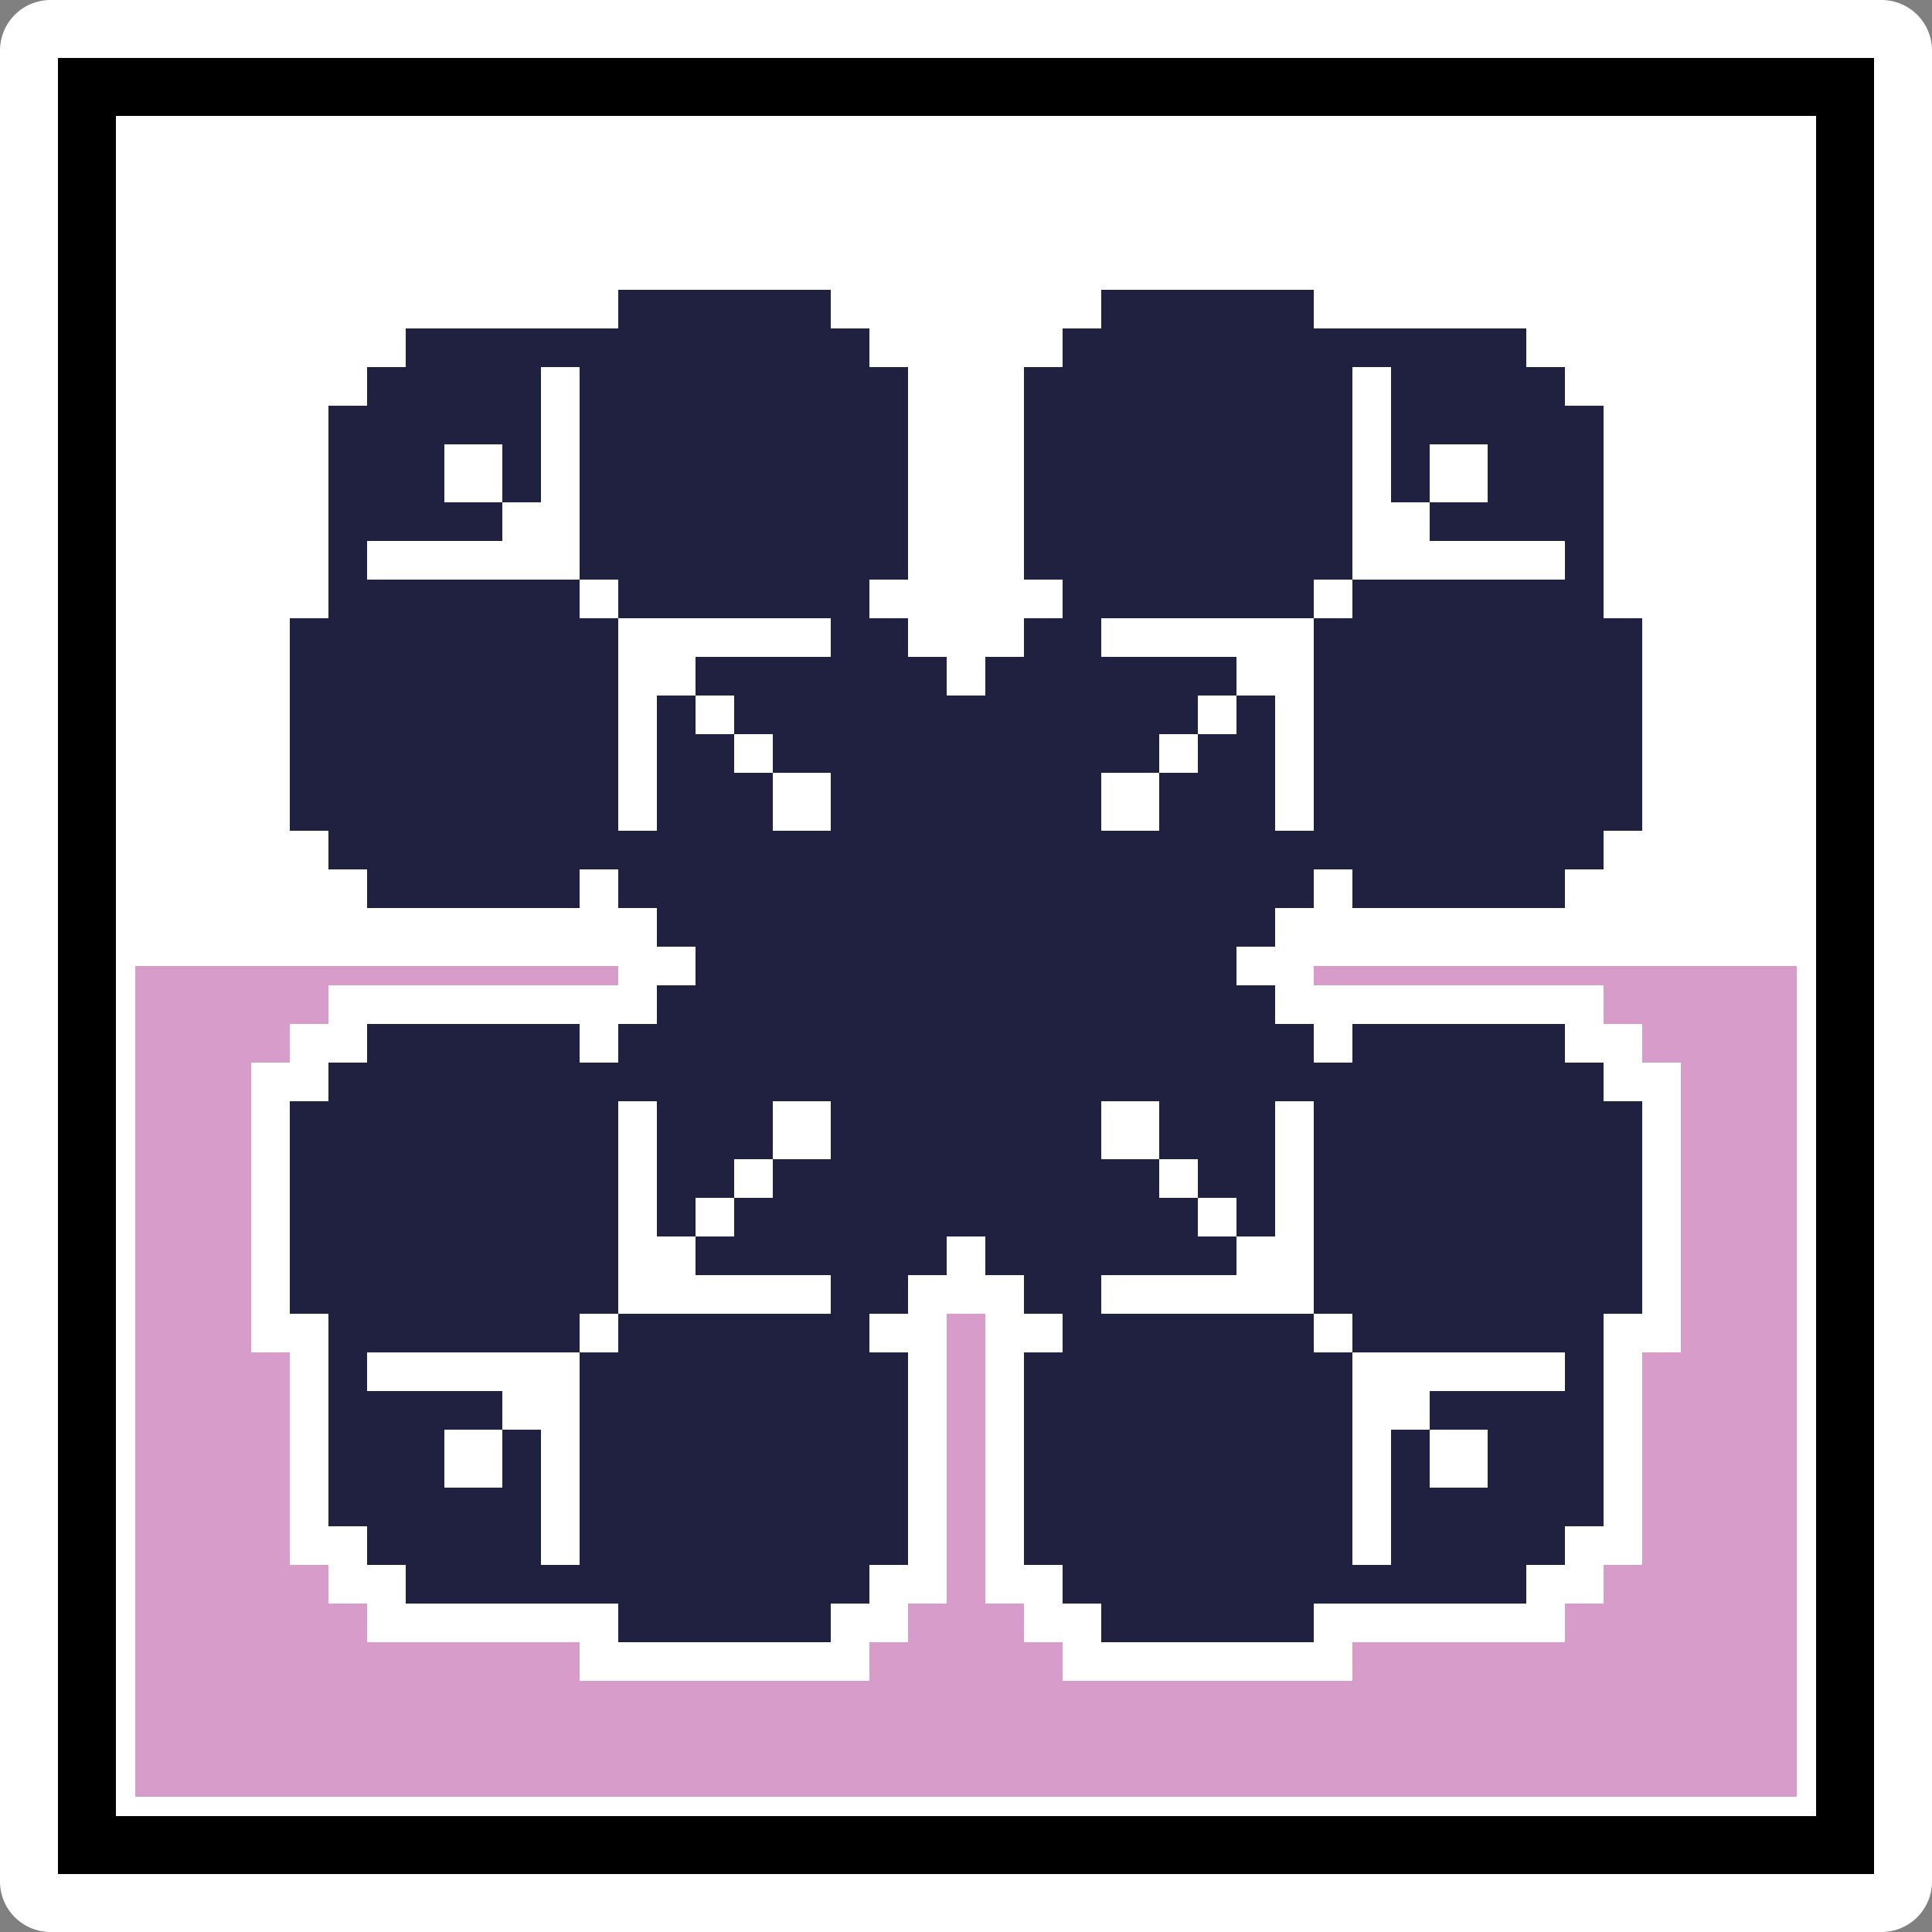 <?xml version="1.0" encoding="UTF-8" standalone="no"?>
<!-- Created with Inkscape (http://www.inkscape.org/) -->

<svg
   width="100"
   height="100"
   viewBox="0 0 100 100"
   version="1.1"
   id="svg5"
   inkscape:version="1.1.1 (3bf5ae0d25, 2021-09-20)"
   sodipodi:docname="w+A.svg"
   xmlns:inkscape="http://www.inkscape.org/namespaces/inkscape"
   xmlns:sodipodi="http://sodipodi.sourceforge.net/DTD/sodipodi-0.dtd"
   xmlns="http://www.w3.org/2000/svg"
   xmlns:svg="http://www.w3.org/2000/svg">
  <rect x="0" y="0" width="100" height="100" fill="#808080" stroke="none"/>
  <sodipodi:namedview
     id="namedview7"
     pagecolor="#ffffff"
     bordercolor="#666666"
     borderopacity="1.0"
     inkscape:pageshadow="2"
     inkscape:pageopacity="0.0"
     inkscape:pagecheckerboard="0"
     inkscape:document-units="px"
     showgrid="false"
     inkscape:zoom="1.7975"
     inkscape:cx="15.299026"
     inkscape:cy="84.840056"
     inkscape:window-width="1332"
     inkscape:window-height="1011"
     inkscape:window-x="1920"
     inkscape:window-y="0"
     inkscape:window-maximized="0"
     inkscape:current-layer="layer1" />
  <defs
     id="defs2" />
  <g
     inkscape:label="레이어 1"
     inkscape:groupmode="layer"
     id="layer1">
    <g
       id="g7930">
      <rect
         style="fill:#ffffff;stroke:#ffffff;stroke-width:5.228;stroke-linejoin:round;paint-order:markers stroke fill"
         id="rect1182"
         width="94.772"
         height="94.772"
         x="2.614"
         y="-97.386"
         transform="scale(1,-1)" />
      <rect
         style="fill:#000000;fill-opacity:1;stroke-width:0;stroke-linejoin:round;paint-order:markers stroke fill"
         id="rect1398"
         width="94"
         height="94"
         x="3"
         y="-97"
         transform="scale(1,-1)" />
      <rect
         style="fill:#ffffff;fill-opacity:1;stroke-width:0;stroke-linejoin:round;paint-order:markers stroke fill"
         id="rect1555"
         width="88"
         height="88"
         x="6"
         y="-94"
         transform="scale(1,-1)" />
      <rect
         style="fill:#d89cca;fill-opacity:1;stroke-width:0;stroke-linejoin:round;paint-order:markers stroke fill"
         id="rect1366-1"
         width="86"
         height="43"
         x="7"
         y="-93"
         transform="scale(1,-1)" />
      <rect
         style="fill:#ffffff;fill-opacity:1;stroke-width:0;stroke-linejoin:round;paint-order:markers stroke fill"
         id="rect1566-0-8-2"
         width="19"
         height="19"
         x="60"
         y="-40"
         transform="rotate(90)" />
      <rect
         style="fill:#ffffff;fill-opacity:1;stroke-width:0;stroke-linejoin:round;paint-order:markers stroke fill"
         id="rect1566"
         width="23"
         height="15"
         x="15"
         y="66" />
      <rect
         style="fill:#ffffff;fill-opacity:1;stroke-width:0;stroke-linejoin:round;paint-order:markers stroke fill"
         id="rect1566-7"
         width="23"
         height="15"
         x="62"
         y="66" />
      <rect
         style="fill:#ffffff;fill-opacity:1;stroke-width:0;stroke-linejoin:round;paint-order:markers stroke fill"
         id="rect1566-0"
         width="23"
         height="15"
         x="62"
         y="-34"
         transform="rotate(90)" />
      <rect
         style="fill:#ffffff;fill-opacity:1;stroke-width:0;stroke-linejoin:round;paint-order:markers stroke fill"
         id="rect1566-0-8"
         width="19"
         height="19"
         x="64"
         y="-36"
         transform="rotate(90)" />
      <rect
         style="fill:#ffffff;fill-opacity:1;stroke-width:0;stroke-linejoin:round;paint-order:markers stroke fill"
         id="rect1566-0-8-3"
         width="19"
         height="19"
         x="64"
         y="-83"
         transform="rotate(90)" />
      <rect
         style="fill:#ffffff;fill-opacity:1;stroke-width:0;stroke-linejoin:round;paint-order:markers stroke fill"
         id="rect1566-7-3"
         width="23"
         height="15"
         x="62"
         y="-81"
         transform="rotate(90)" />
      <rect
         style="fill:#ffffff;fill-opacity:1;stroke-width:0;stroke-linejoin:round;paint-order:markers stroke fill"
         id="rect1566-0-8-28"
         width="19"
         height="19"
         x="60"
         y="-79"
         transform="rotate(90)" />
      <rect
         style="fill:#ffffff;fill-opacity:1;stroke-width:0;stroke-linejoin:round;paint-order:markers stroke fill"
         id="rect1566-0-8-27"
         width="18"
         height="18"
         x="58"
         y="-42"
         transform="rotate(90)" />
      <rect
         style="fill:#ffffff;fill-opacity:1;stroke-width:0;stroke-linejoin:round;paint-order:markers stroke fill"
         id="rect1566-0-8-27-4"
         width="19"
         height="19"
         x="55"
         y="-45"
         transform="rotate(90)" />
      <rect
         style="fill:#ffffff;fill-opacity:1;stroke-width:0;stroke-linejoin:round;paint-order:markers stroke fill"
         id="rect1566-0-8-27-4-6"
         width="19"
         height="19"
         x="53"
         y="-47"
         transform="rotate(90)" />
      <rect
         style="fill:#ffffff;fill-opacity:1;stroke-width:0;stroke-linejoin:round;paint-order:markers stroke fill"
         id="rect1566-0-8-27-4-6-4"
         width="19"
         height="19"
         x="51"
         y="-49"
         transform="rotate(90)" />
      <rect
         style="fill:#ffffff;fill-opacity:1;stroke-width:0;stroke-linejoin:round;paint-order:markers stroke fill"
         id="rect1566-0-8-27-4-6-4-9"
         width="19"
         height="19"
         x="49"
         y="-51"
         transform="rotate(90)" />
      <rect
         style="fill:#ffffff;fill-opacity:1;stroke-width:0;stroke-linejoin:round;paint-order:markers stroke fill"
         id="rect1566-0-8-27-4-6-4-1"
         width="19"
         height="19"
         x="49"
         y="-68"
         transform="rotate(90)" />
      <rect
         style="fill:#ffffff;fill-opacity:1;stroke-width:0;stroke-linejoin:round;paint-order:markers stroke fill"
         id="rect1566-0-8-27-4-6-4-6"
         width="19"
         height="19"
         x="51"
         y="-70"
         transform="rotate(90)" />
      <rect
         style="fill:#ffffff;fill-opacity:1;stroke-width:0;stroke-linejoin:round;paint-order:markers stroke fill"
         id="rect1566-0-8-27-4-6-7"
         width="19"
         height="19"
         x="53"
         y="-72"
         transform="rotate(90)" />
      <rect
         style="fill:#ffffff;fill-opacity:1;stroke-width:0;stroke-linejoin:round;paint-order:markers stroke fill"
         id="rect1566-0-8-27-4-1"
         width="19"
         height="19"
         x="55"
         y="-74"
         transform="rotate(90)" />
      <rect
         style="fill:#ffffff;fill-opacity:1;stroke-width:0;stroke-linejoin:round;paint-order:markers stroke fill"
         id="rect1566-0-8-27-6"
         width="18"
         height="18"
         x="58"
         y="-76"
         transform="rotate(90)" />
      <rect
         style="fill:#ffffff;fill-opacity:1;stroke-width:0;stroke-linejoin:round;paint-order:markers stroke fill"
         id="rect3800"
         width="19"
         height="19"
         x="15"
         y="53" />
      <rect
         style="fill:#ffffff;fill-opacity:1;stroke-width:0;stroke-linejoin:round;paint-order:markers stroke fill"
         id="rect3800-6"
         width="15"
         height="23"
         x="17"
         y="51" />
      <rect
         style="fill:#ffffff;fill-opacity:1;stroke-width:0;stroke-linejoin:round;paint-order:markers stroke fill"
         id="rect3800-6-6"
         width="15"
         height="23"
         x="55"
         y="-36"
         transform="rotate(90)" />
      <rect
         style="fill:#ffffff;fill-opacity:1;stroke-width:0;stroke-linejoin:round;paint-order:markers stroke fill"
         id="rect3800-4"
         width="19"
         height="19"
         x="66"
         y="53" />
      <rect
         style="fill:#ffffff;fill-opacity:1;stroke-width:0;stroke-linejoin:round;paint-order:markers stroke fill"
         id="rect3800-6-8"
         width="15"
         height="23"
         x="68"
         y="51" />
      <rect
         style="fill:#ffffff;fill-opacity:1;stroke-width:0;stroke-linejoin:round;paint-order:markers stroke fill"
         id="rect3800-6-6-6"
         width="15"
         height="23"
         x="55"
         y="-87"
         transform="rotate(90)" />
      <rect
         style="fill:#ffffff;fill-opacity:1;stroke-width:0;stroke-linejoin:round;paint-order:markers stroke fill"
         id="rect3800-9"
         width="19"
         height="19"
         x="53"
         y="66" />
      <rect
         style="fill:#ffffff;fill-opacity:1;stroke-width:0;stroke-linejoin:round;paint-order:markers stroke fill"
         id="rect3800-6-87"
         width="15"
         height="23"
         x="55"
         y="64" />
      <rect
         style="fill:#ffffff;fill-opacity:1;stroke-width:0;stroke-linejoin:round;paint-order:markers stroke fill"
         id="rect3800-6-6-9"
         width="15"
         height="23"
         x="68"
         y="-74"
         transform="rotate(90)" />
      <rect
         style="fill:#ffffff;fill-opacity:1;stroke-width:0;stroke-linejoin:round;paint-order:markers stroke fill"
         id="rect3800-1"
         width="19"
         height="19"
         x="28"
         y="66" />
      <rect
         style="fill:#ffffff;fill-opacity:1;stroke-width:0;stroke-linejoin:round;paint-order:markers stroke fill"
         id="rect3800-6-2"
         width="15"
         height="23"
         x="30"
         y="64" />
      <rect
         style="fill:#ffffff;fill-opacity:1;stroke-width:0;stroke-linejoin:round;paint-order:markers stroke fill"
         id="rect3800-6-6-5"
         width="15"
         height="23"
         x="68"
         y="-49"
         transform="rotate(90)" />
      <rect
         style="fill:#202040;fill-opacity:1;stroke-width:0;stroke-linejoin:round;paint-order:markers stroke fill"
         id="rect9007-1-8-4"
         width="28"
         height="28"
         x="36"
         y="-64"
         transform="rotate(90)" />
      <rect
         style="fill:#202040;fill-opacity:1;stroke-width:0;stroke-linejoin:round;paint-order:markers stroke fill"
         id="rect9007-1-8-4-6"
         width="19"
         height="11"
         x="17"
         y="-32"
         transform="rotate(90)" />
      <rect
         style="fill:#202040;fill-opacity:1;stroke-width:0;stroke-linejoin:round;paint-order:markers stroke fill"
         id="rect9007-1-8-4-6-66"
         width="19"
         height="11"
         x="-36"
         y="-32"
         transform="scale(-1)" />
      <rect
         style="fill:#202040;fill-opacity:1;stroke-width:0;stroke-linejoin:round;paint-order:markers stroke fill"
         id="rect9007-1-8-4-6-66-9"
         width="19"
         height="11"
         x="-83"
         y="-32"
         transform="scale(-1)" />
      <rect
         style="fill:#202040;fill-opacity:1;stroke-width:0;stroke-linejoin:round;paint-order:markers stroke fill"
         id="rect9007-1-8-4-6-66-5"
         width="19"
         height="11"
         x="-83"
         y="-79"
         transform="scale(-1)" />
      <rect
         style="fill:#202040;fill-opacity:1;stroke-width:0;stroke-linejoin:round;paint-order:markers stroke fill"
         id="rect9007-1-8-4-6-66-0"
         width="19"
         height="11"
         x="-36"
         y="-79"
         transform="scale(-1)" />
      <rect
         style="fill:#202040;fill-opacity:1;stroke-width:0;stroke-linejoin:round;paint-order:markers stroke fill"
         id="rect9007-1-8-4-6-8"
         width="19"
         height="11"
         x="17"
         y="-79"
         transform="rotate(90)" />
      <rect
         style="fill:#202040;fill-opacity:1;stroke-width:0;stroke-linejoin:round;paint-order:markers stroke fill"
         id="rect9007-1-8-4-6-6"
         width="19"
         height="11"
         x="64"
         y="-79"
         transform="rotate(90)" />
      <rect
         style="fill:#202040;fill-opacity:1;stroke-width:0;stroke-linejoin:round;paint-order:markers stroke fill"
         id="rect9007-1-8-4-6-87"
         width="19"
         height="11"
         x="64"
         y="-32"
         transform="rotate(90)" />
      <rect
         style="fill:#202040;fill-opacity:1;stroke-width:0;stroke-linejoin:round;paint-order:markers stroke fill"
         id="rect9007-1-8-4-6-4-5-1-5-3"
         width="15"
         height="15"
         x="-38"
         y="-38"
         transform="scale(-1)" />
      <rect
         style="fill:#202040;fill-opacity:1;stroke-width:0;stroke-linejoin:round;paint-order:markers stroke fill"
         id="rect9007-1-8-4-6-4-5-1-5-3-2"
         width="15"
         height="15"
         x="-77"
         y="-38"
         transform="scale(-1)" />
      <rect
         style="fill:#202040;fill-opacity:1;stroke-width:0;stroke-linejoin:round;paint-order:markers stroke fill"
         id="rect9007-1-8-4-6-4-5-1-5-3-2-91"
         width="15"
         height="15"
         x="-34"
         y="-34"
         transform="scale(-1)" />
      <rect
         style="fill:#202040;fill-opacity:1;stroke-width:0;stroke-linejoin:round;paint-order:markers stroke fill"
         id="rect9007-1-8-4-6-4-5-1-5-3-2-91-9"
         width="15"
         height="15"
         x="-81"
         y="-81"
         transform="scale(-1)" />
      <rect
         style="fill:#202040;fill-opacity:1;stroke-width:0;stroke-linejoin:round;paint-order:markers stroke fill"
         id="rect9007-1-8-4-6-4-5-1-5-3-2-91-9-8"
         width="14"
         height="14"
         x="-40"
         y="-74"
         transform="scale(-1)" />
      <rect
         style="fill:#202040;fill-opacity:1;stroke-width:0;stroke-linejoin:round;paint-order:markers stroke fill"
         id="rect9007-1-8-4-6-4-5-1-5-3-2-91-9-8-4"
         width="14"
         height="14"
         x="-74"
         y="-74"
         transform="scale(-1)" />
      <rect
         style="fill:#202040;fill-opacity:1;stroke-width:0;stroke-linejoin:round;paint-order:markers stroke fill"
         id="rect9007-1-8-4-6-4-5-1-5-3-2-91-9-8-3"
         width="14"
         height="14"
         x="-40"
         y="-40"
         transform="scale(-1)" />
      <rect
         style="fill:#202040;fill-opacity:1;stroke-width:0;stroke-linejoin:round;paint-order:markers stroke fill"
         id="rect9007-1-8-4-6-4-5-1-5-3-2-91-9-8-9"
         width="14"
         height="14"
         x="-74"
         y="-40"
         transform="scale(-1)" />
      <rect
         style="fill:#202040;fill-opacity:1;stroke-width:0;stroke-linejoin:round;paint-order:markers stroke fill"
         id="rect9007-1-8-4-6-4-5-1-5-3-2-91-2"
         width="15"
         height="15"
         x="-34"
         y="-81"
         transform="scale(-1)" />
      <rect
         style="fill:#202040;fill-opacity:1;stroke-width:0;stroke-linejoin:round;paint-order:markers stroke fill"
         id="rect9007-1-8-4-6-4-5-1-5-3-2-91-4"
         width="15"
         height="15"
         x="-81"
         y="-34"
         transform="scale(-1)" />
      <rect
         style="fill:#202040;fill-opacity:1;stroke-width:0;stroke-linejoin:round;paint-order:markers stroke fill"
         id="rect9007-1-8-4-6-4-5-1-5-3-2-5"
         width="15"
         height="15"
         x="-38"
         y="-77"
         transform="scale(-1)" />
      <rect
         style="fill:#202040;fill-opacity:1;stroke-width:0;stroke-linejoin:round;paint-order:markers stroke fill"
         id="rect9007-1-8-4-6-4-5-1-5-3-2-9"
         width="15"
         height="15"
         x="-77"
         y="-77"
         transform="scale(-1)" />
      <rect
         style="fill:#202040;fill-opacity:1;stroke-width:0;stroke-linejoin:round;paint-order:markers stroke fill"
         id="rect9007-1-8-4-6-4-5-1-5-3-2-9-6"
         width="15"
         height="15"
         x="-43"
         y="-72"
         transform="scale(-1)" />
      <rect
         style="fill:#202040;fill-opacity:1;stroke-width:0;stroke-linejoin:round;paint-order:markers stroke fill"
         id="rect9007-1-8-4-6-4-5-1-5-3-2-9-6-3"
         width="15"
         height="15"
         x="-43"
         y="-43"
         transform="scale(-1)" />
      <rect
         style="fill:#202040;fill-opacity:1;stroke-width:0;stroke-linejoin:round;paint-order:markers stroke fill"
         id="rect9007-1-8-4-6-4-5-1-5-3-2-9-6-3-0"
         width="15"
         height="15"
         x="-45"
         y="-70"
         transform="scale(-1)" />
      <rect
         style="fill:#202040;fill-opacity:1;stroke-width:0;stroke-linejoin:round;paint-order:markers stroke fill"
         id="rect9007-1-8-4-6-4-5-1-5-3-2-9-6-3-0-1"
         width="15"
         height="15"
         x="-47"
         y="-68"
         transform="scale(-1)" />
      <rect
         style="fill:#202040;fill-opacity:1;stroke-width:0;stroke-linejoin:round;paint-order:markers stroke fill"
         id="rect9007-1-8-4-6-4-5-1-5-3-2-9-6-3-0-1-2"
         width="15"
         height="15"
         x="-49"
         y="-66"
         transform="scale(-1)" />
      <rect
         style="fill:#202040;fill-opacity:1;stroke-width:0;stroke-linejoin:round;paint-order:markers stroke fill"
         id="rect9007-1-8-4-6-4-5-1-5-3-2-9-6-3-0-1-2-9"
         width="15"
         height="15"
         x="-49"
         y="-49"
         transform="scale(-1)" />
      <rect
         style="fill:#202040;fill-opacity:1;stroke-width:0;stroke-linejoin:round;paint-order:markers stroke fill"
         id="rect9007-1-8-4-6-4-5-1-5-3-2-9-6-3-0-1-2-4"
         width="15"
         height="15"
         x="-66"
         y="-66"
         transform="scale(-1)" />
      <rect
         style="fill:#202040;fill-opacity:1;stroke-width:0;stroke-linejoin:round;paint-order:markers stroke fill"
         id="rect9007-1-8-4-6-4-5-1-5-3-2-9-6-3-0-1-2-5"
         width="15"
         height="15"
         x="-66"
         y="-49"
         transform="scale(-1)" />
      <rect
         style="fill:#202040;fill-opacity:1;stroke-width:0;stroke-linejoin:round;paint-order:markers stroke fill"
         id="rect9007-1-8-4-6-4-5-1-5-3-2-9-6-3-0-16"
         width="15"
         height="15"
         x="-68"
         y="-68"
         transform="scale(-1)" />
      <rect
         style="fill:#202040;fill-opacity:1;stroke-width:0;stroke-linejoin:round;paint-order:markers stroke fill"
         id="rect9007-1-8-4-6-4-5-1-5-3-2-9-6-3-0-3"
         width="15"
         height="15"
         x="-68"
         y="-47"
         transform="scale(-1)" />
      <rect
         style="fill:#202040;fill-opacity:1;stroke-width:0;stroke-linejoin:round;paint-order:markers stroke fill"
         id="rect9007-1-8-4-6-4-5-1-5-3-2-9-6-3-0-59"
         width="15"
         height="15"
         x="-47"
         y="-47"
         transform="scale(-1)" />
      <rect
         style="fill:#202040;fill-opacity:1;stroke-width:0;stroke-linejoin:round;paint-order:markers stroke fill"
         id="rect9007-1-8-4-6-4-5-1-5-3-2-9-6-3-0-2"
         width="15"
         height="15"
         x="-70"
         y="-45"
         transform="scale(-1)" />
      <rect
         style="fill:#202040;fill-opacity:1;stroke-width:0;stroke-linejoin:round;paint-order:markers stroke fill"
         id="rect9007-1-8-4-6-4-5-1-5-3-2-9-6-3-0-5"
         width="15"
         height="15"
         x="-45"
         y="-45"
         transform="scale(-1)" />
      <rect
         style="fill:#202040;fill-opacity:1;stroke-width:0;stroke-linejoin:round;paint-order:markers stroke fill"
         id="rect9007-1-8-4-6-4-5-1-5-3-2-9-6-3-0-9"
         width="15"
         height="15"
         x="-70"
         y="-70"
         transform="scale(-1)" />
      <rect
         style="fill:#202040;fill-opacity:1;stroke-width:0;stroke-linejoin:round;paint-order:markers stroke fill"
         id="rect9007-1-8-4-6-4-5-1-5-3-2-9-6-8"
         width="15"
         height="15"
         x="-72"
         y="-72"
         transform="scale(-1)" />
      <rect
         style="fill:#202040;fill-opacity:1;stroke-width:0;stroke-linejoin:round;paint-order:markers stroke fill"
         id="rect9007-1-8-4-6-4-5-1-5-3-2-9-6-5"
         width="15"
         height="15"
         x="-72"
         y="-43"
         transform="scale(-1)" />
      <rect
         style="fill:#ffffff;fill-opacity:1;stroke-width:0;stroke-linejoin:round;paint-order:markers stroke fill"
         id="rect6292-2"
         width="2"
         height="2"
         x="68"
         y="30" />
      <rect
         style="fill:#ffffff;fill-opacity:1;stroke-width:0;stroke-linejoin:round;paint-order:markers stroke fill"
         id="rect6292-6-4"
         width="2"
         height="2"
         x="32"
         y="32" />
      <rect
         style="fill:#ffffff;fill-opacity:1;stroke-width:0;stroke-linejoin:round;paint-order:markers stroke fill"
         id="rect6292-6-4-3"
         width="2"
         height="2"
         x="62"
         y="36" />
      <rect
         style="fill:#ffffff;fill-opacity:1;stroke-width:0;stroke-linejoin:round;paint-order:markers stroke fill"
         id="rect6292-6-4-62-2-9"
         width="2"
         height="2"
         x="36"
         y="62" />
      <rect
         style="fill:#ffffff;fill-opacity:1;stroke-width:0;stroke-linejoin:round;paint-order:markers stroke fill"
         id="rect6292-6-4-62-2-0"
         width="2"
         height="2"
         x="62"
         y="62" />
      <rect
         style="fill:#ffffff;fill-opacity:1;stroke-width:0;stroke-linejoin:round;paint-order:markers stroke fill"
         id="rect6292-6-4-6"
         width="2"
         height="2"
         x="66"
         y="32" />
      <rect
         style="fill:#ffffff;fill-opacity:1;stroke-width:0;stroke-linejoin:round;paint-order:markers stroke fill"
         id="rect6292-6-4-6-7"
         width="2"
         height="2"
         x="32"
         y="66" />
      <rect
         style="fill:#ffffff;fill-opacity:1;stroke-width:0;stroke-linejoin:round;paint-order:markers stroke fill"
         id="rect6292-6-4-6-9"
         width="2"
         height="2"
         x="66"
         y="66" />
      <rect
         style="fill:#ffffff;fill-opacity:1;stroke-width:0;stroke-linejoin:round;paint-order:markers stroke fill"
         id="rect6292-6-4-1"
         width="2"
         height="2"
         x="36"
         y="36" />
      <rect
         style="fill:#ffffff;fill-opacity:1;stroke-width:0;stroke-linejoin:round;paint-order:markers stroke fill"
         id="rect6292-6-4-1-4"
         width="2"
         height="2"
         x="60"
         y="60" />
      <rect
         style="fill:#ffffff;fill-opacity:1;stroke-width:0;stroke-linejoin:round;paint-order:markers stroke fill"
         id="rect6292-6-4-1-2"
         width="2"
         height="2"
         x="60"
         y="38" />
      <rect
         style="fill:#ffffff;fill-opacity:1;stroke-width:0;stroke-linejoin:round;paint-order:markers stroke fill"
         id="rect6292-6-4-1-5"
         width="2"
         height="2"
         x="38"
         y="60" />
      <rect
         style="fill:#ffffff;fill-opacity:1;stroke-width:0;stroke-linejoin:round;paint-order:markers stroke fill"
         id="rect6292-6-4-1-8"
         width="2"
         height="2"
         x="38"
         y="38" />
      <rect
         style="fill:#ffffff;fill-opacity:1;stroke-width:0;stroke-linejoin:round;paint-order:markers stroke fill"
         id="rect6292-6-4-62"
         width="2"
         height="2"
         x="70"
         y="28" />
      <rect
         style="fill:#ffffff;fill-opacity:1;stroke-width:0;stroke-linejoin:round;paint-order:markers stroke fill"
         id="rect6292-6-4-31"
         width="2"
         height="2"
         x="28"
         y="28" />
      <rect
         style="fill:#ffffff;fill-opacity:1;stroke-width:0;stroke-linejoin:round;paint-order:markers stroke fill"
         id="rect6292-18"
         width="2"
         height="2"
         x="30"
         y="30" />
      <rect
         style="fill:#ffffff;fill-opacity:1;stroke-width:0;stroke-linejoin:round;paint-order:markers stroke fill"
         id="rect6292-1-9-8"
         width="2"
         height="2"
         x="30"
         y="68" />
      <rect
         style="fill:#ffffff;fill-opacity:1;stroke-width:0;stroke-linejoin:round;paint-order:markers stroke fill"
         id="rect6292-1-9-3"
         width="2"
         height="2"
         x="68"
         y="68" />
      <rect
         style="fill:#ffffff;fill-opacity:1;stroke-width:0;stroke-linejoin:round;paint-order:markers stroke fill"
         id="rect6292-6-4-62-2"
         width="2"
         height="2"
         x="28"
         y="70" />
      <rect
         style="fill:#ffffff;fill-opacity:1;stroke-width:0;stroke-linejoin:round;paint-order:markers stroke fill"
         id="rect6292-6-4-62-2-2"
         width="2"
         height="2"
         x="70"
         y="70" />
      <rect
         style="fill:#202040;fill-opacity:1;stroke-width:0;stroke-linejoin:round;paint-order:markers stroke fill"
         id="rect11539-1"
         width="11"
         height="19"
         x="32"
         y="15" />
      <rect
         style="fill:#202040;fill-opacity:1;stroke-width:0;stroke-linejoin:round;paint-order:markers stroke fill"
         id="rect11539-5-2"
         width="11"
         height="19"
         x="19"
         y="-47"
         transform="rotate(90)" />
      <rect
         style="fill:#202040;fill-opacity:1;stroke-width:0;stroke-linejoin:round;paint-order:markers stroke fill"
         id="rect11539-3-5"
         width="15"
         height="15"
         x="30"
         y="17" />
      <rect
         style="fill:#202040;fill-opacity:1;stroke-width:0;stroke-linejoin:round;paint-order:markers stroke fill"
         id="rect11539-1-4"
         width="11"
         height="19"
         x="19"
         y="28" />
      <rect
         style="fill:#202040;fill-opacity:1;stroke-width:0;stroke-linejoin:round;paint-order:markers stroke fill"
         id="rect11539-5-2-1"
         width="11"
         height="19"
         x="32"
         y="-34"
         transform="rotate(90)" />
      <rect
         style="fill:#202040;fill-opacity:1;stroke-width:0;stroke-linejoin:round;paint-order:markers stroke fill"
         id="rect11539-3-5-0"
         width="15"
         height="15"
         x="17"
         y="30" />
      <rect
         style="fill:#202040;fill-opacity:1;stroke-width:0;stroke-linejoin:round;paint-order:markers stroke fill"
         id="rect11539-1-8"
         width="11"
         height="19"
         x="19"
         y="53" />
      <rect
         style="fill:#202040;fill-opacity:1;stroke-width:0;stroke-linejoin:round;paint-order:markers stroke fill"
         id="rect11539-5-2-5"
         width="11"
         height="19"
         x="57"
         y="-34"
         transform="rotate(90)" />
      <rect
         style="fill:#202040;fill-opacity:1;stroke-width:0;stroke-linejoin:round;paint-order:markers stroke fill"
         id="rect11539-3-5-9"
         width="15"
         height="15"
         x="17"
         y="55" />
      <rect
         style="fill:#202040;fill-opacity:1;stroke-width:0;stroke-linejoin:round;paint-order:markers stroke fill"
         id="rect11539-1-7"
         width="11"
         height="19"
         x="32"
         y="66" />
      <rect
         style="fill:#202040;fill-opacity:1;stroke-width:0;stroke-linejoin:round;paint-order:markers stroke fill"
         id="rect11539-5-2-8"
         width="11"
         height="19"
         x="70"
         y="-47"
         transform="rotate(90)" />
      <rect
         style="fill:#202040;fill-opacity:1;stroke-width:0;stroke-linejoin:round;paint-order:markers stroke fill"
         id="rect11539-3-5-8"
         width="15"
         height="15"
         x="30"
         y="68" />
      <rect
         style="fill:#202040;fill-opacity:1;stroke-width:0;stroke-linejoin:round;paint-order:markers stroke fill"
         id="rect11539-1-0"
         width="11"
         height="19"
         x="57"
         y="15" />
      <rect
         style="fill:#202040;fill-opacity:1;stroke-width:0;stroke-linejoin:round;paint-order:markers stroke fill"
         id="rect11539-5-2-7"
         width="11"
         height="19"
         x="19"
         y="-72"
         transform="rotate(90)" />
      <rect
         style="fill:#202040;fill-opacity:1;stroke-width:0;stroke-linejoin:round;paint-order:markers stroke fill"
         id="rect11539-3-5-4"
         width="15"
         height="15"
         x="55"
         y="17" />
      <rect
         style="fill:#202040;fill-opacity:1;stroke-width:0;stroke-linejoin:round;paint-order:markers stroke fill"
         id="rect11539-1-5"
         width="11"
         height="19"
         x="70"
         y="28" />
      <rect
         style="fill:#202040;fill-opacity:1;stroke-width:0;stroke-linejoin:round;paint-order:markers stroke fill"
         id="rect11539-5-2-79"
         width="11"
         height="19"
         x="32"
         y="-85"
         transform="rotate(90)" />
      <rect
         style="fill:#202040;fill-opacity:1;stroke-width:0;stroke-linejoin:round;paint-order:markers stroke fill"
         id="rect11539-3-5-1"
         width="15"
         height="15"
         x="68"
         y="30" />
      <rect
         style="fill:#202040;fill-opacity:1;stroke-width:0;stroke-linejoin:round;paint-order:markers stroke fill"
         id="rect11539-1-2"
         width="11"
         height="19"
         x="70"
         y="53" />
      <rect
         style="fill:#202040;fill-opacity:1;stroke-width:0;stroke-linejoin:round;paint-order:markers stroke fill"
         id="rect11539-5-2-4"
         width="11"
         height="19"
         x="57"
         y="-85"
         transform="rotate(90)" />
      <rect
         style="fill:#202040;fill-opacity:1;stroke-width:0;stroke-linejoin:round;paint-order:markers stroke fill"
         id="rect11539-3-5-3"
         width="15"
         height="15"
         x="68"
         y="55" />
      <rect
         style="fill:#202040;fill-opacity:1;stroke-width:0;stroke-linejoin:round;paint-order:markers stroke fill"
         id="rect11539-1-3"
         width="11"
         height="19"
         x="57"
         y="66" />
      <rect
         style="fill:#202040;fill-opacity:1;stroke-width:0;stroke-linejoin:round;paint-order:markers stroke fill"
         id="rect11539-5-2-3"
         width="11"
         height="19"
         x="70"
         y="-72"
         transform="rotate(90)" />
      <rect
         style="fill:#202040;fill-opacity:1;stroke-width:0;stroke-linejoin:round;paint-order:markers stroke fill"
         id="rect11539-3-5-7"
         width="15"
         height="15"
         x="55"
         y="68" />
      <rect
         style="fill:#ffffff;fill-opacity:1;stroke-width:0;stroke-linejoin:round;paint-order:markers stroke fill"
         id="rect6292-6-4-1-28"
         width="3"
         height="3"
         x="74"
         y="23" />
      <rect
         style="fill:#ffffff;fill-opacity:1;stroke-width:0;stroke-linejoin:round;paint-order:markers stroke fill"
         id="rect6292-6-4-1-28-5"
         width="3"
         height="3"
         x="23"
         y="74" />
      <rect
         style="fill:#ffffff;fill-opacity:1;stroke-width:0;stroke-linejoin:round;paint-order:markers stroke fill"
         id="rect6292-6-4-1-28-2"
         width="3"
         height="3"
         x="23"
         y="23" />
      <rect
         style="fill:#ffffff;fill-opacity:1;stroke-width:0;stroke-linejoin:round;paint-order:markers stroke fill"
         id="rect6292-6-4-1-28-26"
         width="3"
         height="3"
         x="74"
         y="74" />
      <rect
         style="fill:#ffffff;fill-opacity:1;stroke-width:0;stroke-linejoin:round;paint-order:markers stroke fill"
         id="rect6292-6-4-1-28-3"
         width="3"
         height="3"
         x="40"
         y="57" />
      <rect
         style="fill:#ffffff;fill-opacity:1;stroke-width:0;stroke-linejoin:round;paint-order:markers stroke fill"
         id="rect6292-6-4-1-28-27"
         width="3"
         height="3"
         x="40"
         y="40" />
      <rect
         style="fill:#ffffff;fill-opacity:1;stroke-width:0;stroke-linejoin:round;paint-order:markers stroke fill"
         id="rect6292-6-4-1-28-4"
         width="3"
         height="3"
         x="57"
         y="57" />
      <rect
         style="fill:#ffffff;fill-opacity:1;stroke-width:0;stroke-linejoin:round;paint-order:markers stroke fill"
         id="rect6292-6-4-1-28-0"
         width="3"
         height="3"
         x="57"
         y="40" />
      <rect
         style="fill:#ffffff;fill-opacity:1;stroke-width:0;stroke-linejoin:round;paint-order:markers stroke fill"
         id="rect8745"
         width="2"
         height="11"
         x="70"
         y="19" />
      <rect
         style="fill:#ffffff;fill-opacity:1;stroke-width:0;stroke-linejoin:round;paint-order:markers stroke fill"
         id="rect8745-0"
         width="2"
         height="11"
         x="28"
         y="70" />
      <rect
         style="fill:#ffffff;fill-opacity:1;stroke-width:0;stroke-linejoin:round;paint-order:markers stroke fill"
         id="rect8745-3"
         width="2"
         height="11"
         x="28"
         y="19" />
      <rect
         style="fill:#ffffff;fill-opacity:1;stroke-width:0;stroke-linejoin:round;paint-order:markers stroke fill"
         id="rect8745-3-1"
         width="2"
         height="11"
         x="66"
         y="32" />
      <rect
         style="fill:#ffffff;fill-opacity:1;stroke-width:0;stroke-linejoin:round;paint-order:markers stroke fill"
         id="rect8745-3-0"
         width="2"
         height="11"
         x="66"
         y="57" />
      <rect
         style="fill:#ffffff;fill-opacity:1;stroke-width:0;stroke-linejoin:round;paint-order:markers stroke fill"
         id="rect8745-3-8"
         width="2"
         height="11"
         x="32"
         y="57" />
      <rect
         style="fill:#ffffff;fill-opacity:1;stroke-width:0;stroke-linejoin:round;paint-order:markers stroke fill"
         id="rect8745-3-8-9"
         width="2"
         height="11"
         x="32"
         y="-43"
         transform="rotate(90)" />
      <rect
         style="fill:#ffffff;fill-opacity:1;stroke-width:0;stroke-linejoin:round;paint-order:markers stroke fill"
         id="rect8745-3-8-9-1"
         width="2"
         height="11"
         x="70"
         y="-81"
         transform="rotate(90)" />
      <rect
         style="fill:#ffffff;fill-opacity:1;stroke-width:0;stroke-linejoin:round;paint-order:markers stroke fill"
         id="rect8745-3-8-9-5"
         width="2"
         height="11"
         x="32"
         y="-68"
         transform="rotate(90)" />
      <rect
         style="fill:#ffffff;fill-opacity:1;stroke-width:0;stroke-linejoin:round;paint-order:markers stroke fill"
         id="rect8745-3-8-9-5-65"
         width="3"
         height="3"
         x="26"
         y="-29"
         transform="rotate(90)" />
      <rect
         style="fill:#ffffff;fill-opacity:1;stroke-width:0;stroke-linejoin:round;paint-order:markers stroke fill"
         id="rect8745-3-8-9-5-65-7"
         width="3"
         height="3"
         x="26"
         y="-74"
         transform="rotate(90)" />
      <rect
         style="fill:#ffffff;fill-opacity:1;stroke-width:0;stroke-linejoin:round;paint-order:markers stroke fill"
         id="rect8745-3-8-9-5-65-7-2"
         width="3"
         height="3"
         x="64"
         y="-67"
         transform="rotate(90)" />
      <rect
         style="fill:#ffffff;fill-opacity:1;stroke-width:0;stroke-linejoin:round;paint-order:markers stroke fill"
         id="rect8745-3-8-9-5-65-7-2-8"
         width="3"
         height="3"
         x="71"
         y="-74"
         transform="rotate(90)" />
      <rect
         style="fill:#ffffff;fill-opacity:1;stroke-width:0;stroke-linejoin:round;paint-order:markers stroke fill"
         id="rect8745-3-8-9-5-65-7-2-8-3"
         width="3"
         height="3"
         x="64"
         y="-36"
         transform="rotate(90)" />
      <rect
         style="fill:#ffffff;fill-opacity:1;stroke-width:0;stroke-linejoin:round;paint-order:markers stroke fill"
         id="rect8745-3-8-9-5-65-7-2-8-3-2"
         width="3"
         height="3"
         x="33"
         y="-36"
         transform="rotate(90)" />
      <rect
         style="fill:#ffffff;fill-opacity:1;stroke-width:0;stroke-linejoin:round;paint-order:markers stroke fill"
         id="rect8745-3-8-9-5-65-7-2-8-3-2-1"
         width="3"
         height="3"
         x="33"
         y="-67"
         transform="rotate(90)" />
      <rect
         style="fill:#ffffff;fill-opacity:1;stroke-width:0;stroke-linejoin:round;paint-order:markers stroke fill"
         id="rect8745-3-8-9-5-65-7-2-8-3-2-1-5"
         width="3"
         height="3"
         x="71"
         y="-29"
         transform="rotate(90)" />
      <rect
         style="fill:#ffffff;fill-opacity:1;stroke-width:0;stroke-linejoin:round;paint-order:markers stroke fill"
         id="rect8745-3-8-9-5-3"
         width="2"
         height="11"
         x="28"
         y="-81"
         transform="rotate(90)" />
      <rect
         style="fill:#ffffff;fill-opacity:1;stroke-width:0;stroke-linejoin:round;paint-order:markers stroke fill"
         id="rect8745-3-8-9-5-6"
         width="2"
         height="11"
         x="66"
         y="-68"
         transform="rotate(90)" />
      <rect
         style="fill:#ffffff;fill-opacity:1;stroke-width:0;stroke-linejoin:round;paint-order:markers stroke fill"
         id="rect8745-3-8-9-5-1"
         width="2"
         height="11"
         x="66"
         y="-43"
         transform="rotate(90)" />
      <rect
         style="fill:#ffffff;fill-opacity:1;stroke-width:0;stroke-linejoin:round;paint-order:markers stroke fill"
         id="rect8745-3-8-9-5-9"
         width="2"
         height="11"
         x="70"
         y="-30"
         transform="rotate(90)" />
      <rect
         style="fill:#ffffff;fill-opacity:1;stroke-width:0;stroke-linejoin:round;paint-order:markers stroke fill"
         id="rect8745-3-8-9-0"
         width="2"
         height="11"
         x="28"
         y="-30"
         transform="rotate(90)" />
      <rect
         style="fill:#ffffff;fill-opacity:1;stroke-width:0;stroke-linejoin:round;paint-order:markers stroke fill"
         id="rect8745-3-9"
         width="2"
         height="11"
         x="32"
         y="32" />
      <rect
         style="fill:#ffffff;fill-opacity:1;stroke-width:0;stroke-linejoin:round;paint-order:markers stroke fill"
         id="rect8745-06"
         width="2"
         height="11"
         x="70"
         y="70" />
      <rect
         style="fill:#ffffff;fill-opacity:1;stroke-width:0;stroke-linejoin:round;paint-order:markers stroke fill"
         id="rect8745-3-8-9-5-65-7-2-8-3-2-1-8"
         width="2"
         height="2"
         x="68"
         y="-32"
         transform="rotate(90)" />
      <rect
         style="fill:#ffffff;fill-opacity:1;stroke-width:0;stroke-linejoin:round;paint-order:markers stroke fill"
         id="rect8745-3-8-9-5-65-7-2-8-3-2-1-8-7"
         width="2"
         height="2"
         x="30"
         y="-70"
         transform="rotate(90)" />
      <rect
         style="fill:#ffffff;fill-opacity:1;stroke-width:0;stroke-linejoin:round;paint-order:markers stroke fill"
         id="rect8745-3-8-9-5-65-7-2-8-3-2-1-8-9"
         width="2"
         height="2"
         x="68"
         y="-70"
         transform="rotate(90)" />
      <rect
         style="fill:#ffffff;fill-opacity:1;stroke-width:0;stroke-linejoin:round;paint-order:markers stroke fill"
         id="rect8745-3-8-9-5-65-7-2-8-3-2-1-8-6"
         width="2"
         height="2"
         x="30"
         y="-32"
         transform="rotate(90)" />
    </g>
  </g>
</svg>
